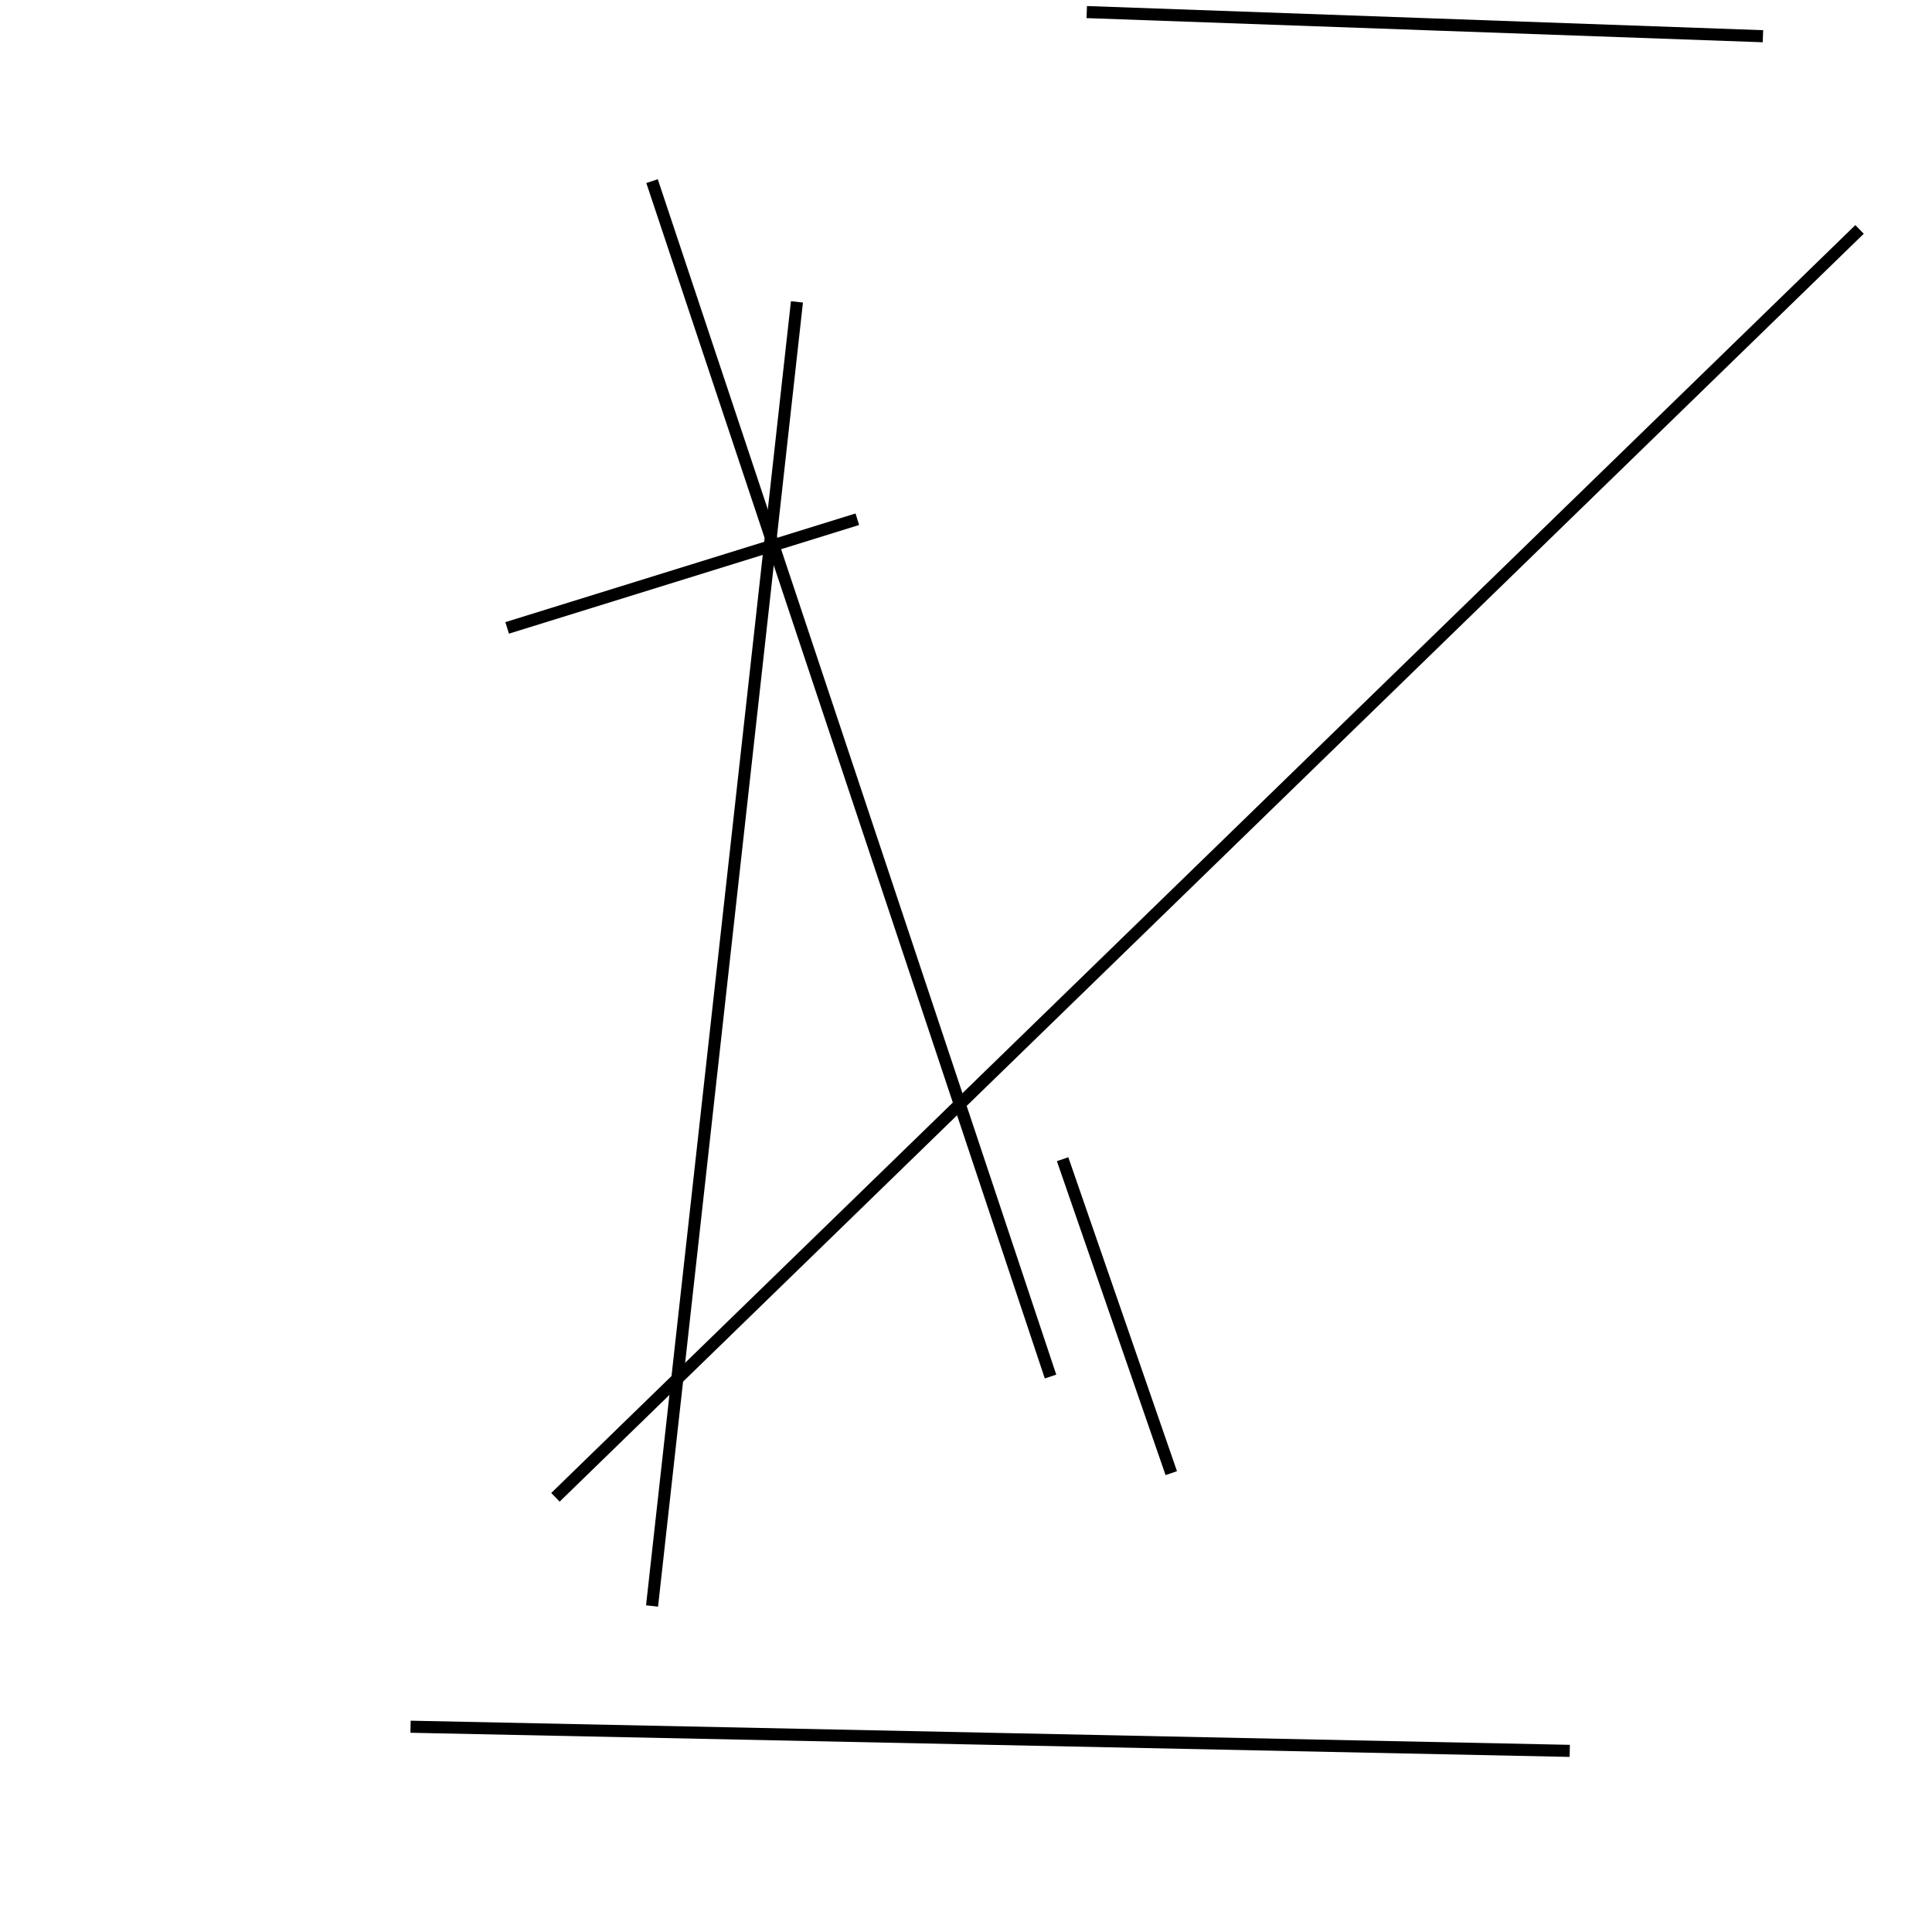 <?xml version="1.0" encoding="utf-8" ?>
<svg baseProfile="full" height="160" version="1.1" width="160" xmlns="http://www.w3.org/2000/svg" xmlns:ev="http://www.w3.org/2001/xml-events" xmlns:xlink="http://www.w3.org/1999/xlink"><defs /><line stroke="black" stroke-width="1" x1="88" x2="97" y1="96" y2="122" /><line stroke="black" stroke-width="1" x1="42" x2="71" y1="52" y2="43" /><line stroke="black" stroke-width="1" x1="154" x2="46" y1="19" y2="124" /><line stroke="black" stroke-width="1" x1="130" x2="34" y1="145" y2="143" /><line stroke="black" stroke-width="1" x1="87" x2="54" y1="114" y2="15" /><line stroke="black" stroke-width="1" x1="66" x2="54" y1="25" y2="133" /><line stroke="black" stroke-width="1" x1="146" x2="90" y1="3" y2="1" /></svg>